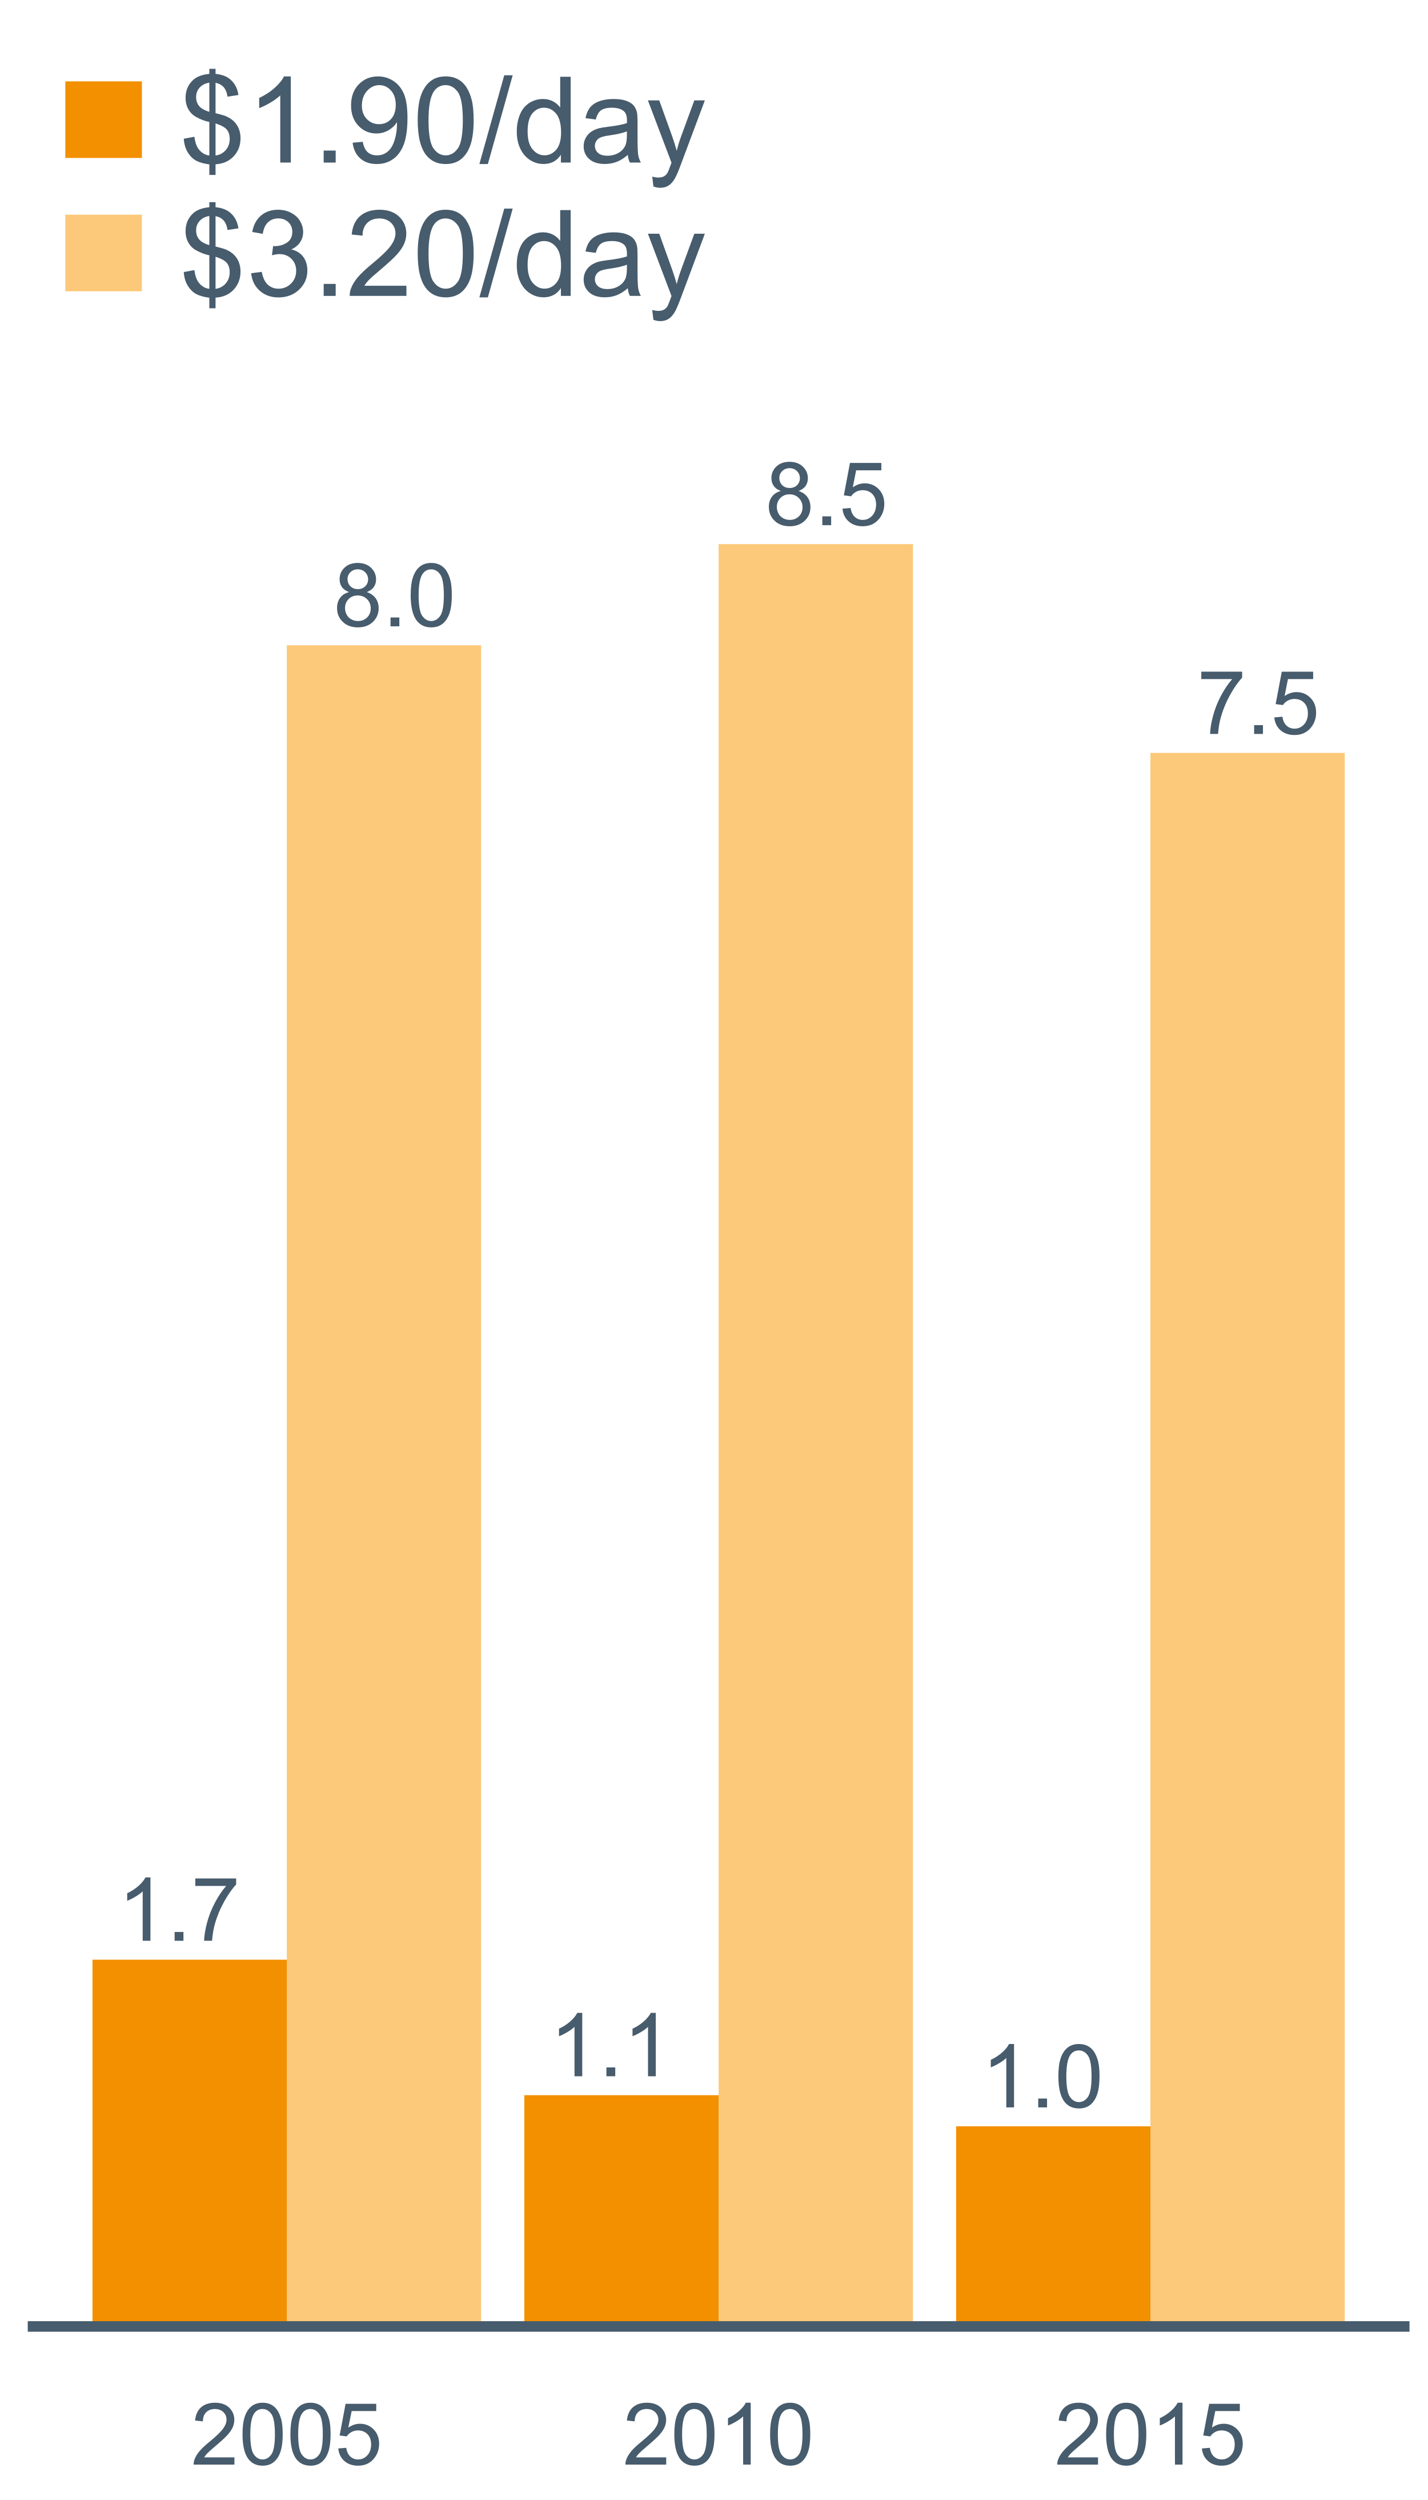 <?xml version="1.0" encoding="UTF-8"?>
<svg xmlns="http://www.w3.org/2000/svg" xmlns:xlink="http://www.w3.org/1999/xlink" width="411.429pt" height="720pt" viewBox="0 0 411.429 720" version="1.1">
<defs>
<g>
<symbol overflow="visible" id="glyph0-0">
<path style="stroke:none;" d="M 4.488 -9.859 C 3.562 -10.195 2.875 -10.68 2.43 -11.309 C 1.98 -11.934 1.758 -12.684 1.762 -13.566 C 1.758 -14.887 2.234 -16 3.188 -16.902 C 4.137 -17.801 5.398 -18.25 6.98 -18.254 C 8.566 -18.25 9.844 -17.789 10.812 -16.871 C 11.777 -15.945 12.262 -14.824 12.266 -13.504 C 12.262 -12.656 12.043 -11.922 11.602 -11.301 C 11.156 -10.676 10.484 -10.195 9.586 -9.859 C 10.699 -9.492 11.547 -8.906 12.133 -8.098 C 12.715 -7.285 13.008 -6.316 13.008 -5.195 C 13.008 -3.637 12.457 -2.332 11.359 -1.277 C 10.258 -0.223 8.812 0.305 7.02 0.309 C 5.223 0.305 3.773 -0.223 2.676 -1.281 C 1.574 -2.34 1.023 -3.664 1.027 -5.258 C 1.023 -6.438 1.324 -7.43 1.926 -8.227 C 2.523 -9.023 3.379 -9.566 4.488 -9.859 Z M 4.043 -13.641 C 4.043 -12.781 4.316 -12.078 4.871 -11.531 C 5.422 -10.984 6.145 -10.711 7.031 -10.715 C 7.891 -10.711 8.594 -10.98 9.145 -11.527 C 9.691 -12.066 9.965 -12.73 9.969 -13.516 C 9.965 -14.332 9.684 -15.02 9.117 -15.582 C 8.551 -16.137 7.848 -16.418 7.008 -16.418 C 6.156 -16.418 5.449 -16.145 4.887 -15.598 C 4.324 -15.051 4.043 -14.398 4.043 -13.641 Z M 3.324 -5.246 C 3.32 -4.605 3.473 -3.988 3.777 -3.395 C 4.078 -2.797 4.527 -2.336 5.121 -2.012 C 5.715 -1.684 6.355 -1.523 7.043 -1.523 C 8.109 -1.523 8.988 -1.863 9.684 -2.551 C 10.375 -3.234 10.723 -4.109 10.727 -5.172 C 10.723 -6.242 10.363 -7.129 9.652 -7.836 C 8.934 -8.535 8.039 -8.887 6.969 -8.891 C 5.914 -8.887 5.047 -8.539 4.359 -7.848 C 3.668 -7.152 3.32 -6.285 3.324 -5.246 Z M 3.324 -5.246 "/>
</symbol>
<symbol overflow="visible" id="glyph0-1">
<path style="stroke:none;" d="M 2.305 0 L 2.305 -2.543 L 4.848 -2.543 L 4.848 0 Z M 2.305 0 "/>
</symbol>
<symbol overflow="visible" id="glyph0-2">
<path style="stroke:none;" d="M 1.055 -8.965 C 1.055 -11.113 1.273 -12.844 1.719 -14.156 C 2.156 -15.465 2.812 -16.473 3.688 -17.188 C 4.555 -17.895 5.652 -18.25 6.98 -18.254 C 7.953 -18.25 8.809 -18.055 9.547 -17.664 C 10.281 -17.27 10.891 -16.703 11.371 -15.965 C 11.848 -15.223 12.223 -14.32 12.5 -13.262 C 12.77 -12.195 12.906 -10.766 12.91 -8.965 C 12.906 -6.832 12.688 -5.109 12.25 -3.801 C 11.809 -2.488 11.152 -1.477 10.285 -0.762 C 9.41 -0.051 8.309 0.305 6.98 0.309 C 5.223 0.305 3.848 -0.32 2.852 -1.574 C 1.652 -3.086 1.055 -5.551 1.055 -8.965 Z M 3.348 -8.965 C 3.344 -5.98 3.695 -3.992 4.395 -3.004 C 5.094 -2.016 5.953 -1.523 6.98 -1.523 C 8.004 -1.523 8.867 -2.02 9.566 -3.012 C 10.262 -4.004 10.609 -5.988 10.613 -8.965 C 10.609 -11.957 10.262 -13.945 9.566 -14.93 C 8.867 -15.914 7.996 -16.406 6.957 -16.406 C 5.926 -16.406 5.109 -15.973 4.5 -15.105 C 3.73 -13.996 3.344 -11.949 3.348 -8.965 Z M 3.348 -8.965 "/>
</symbol>
<symbol overflow="visible" id="glyph0-3">
<path style="stroke:none;" d="M 9.461 0 L 7.23 0 L 7.23 -14.223 C 6.691 -13.707 5.984 -13.195 5.113 -12.684 C 4.242 -12.172 3.461 -11.789 2.766 -11.531 L 2.766 -13.691 C 4.012 -14.273 5.102 -14.984 6.039 -15.82 C 6.973 -16.656 7.633 -17.465 8.023 -18.254 L 9.461 -18.254 Z M 9.461 0 "/>
</symbol>
<symbol overflow="visible" id="glyph0-4">
<path style="stroke:none;" d="M 1.203 -15.797 L 1.203 -17.945 L 12.973 -17.945 L 12.973 -16.207 C 11.812 -14.973 10.664 -13.336 9.527 -11.297 C 8.391 -9.254 7.512 -7.152 6.895 -4.996 C 6.445 -3.473 6.16 -1.809 6.039 0 L 3.746 0 C 3.766 -1.43 4.047 -3.156 4.586 -5.184 C 5.121 -7.207 5.891 -9.16 6.898 -11.043 C 7.898 -12.922 8.969 -14.508 10.105 -15.797 Z M 1.203 -15.797 "/>
</symbol>
<symbol overflow="visible" id="glyph0-5">
<path style="stroke:none;" d="M 1.055 -4.762 L 3.398 -4.961 C 3.57 -3.816 3.973 -2.957 4.605 -2.387 C 5.238 -1.809 6 -1.523 6.895 -1.523 C 7.969 -1.523 8.879 -1.926 9.621 -2.738 C 10.363 -3.547 10.734 -4.625 10.738 -5.965 C 10.734 -7.238 10.375 -8.242 9.664 -8.977 C 8.945 -9.711 8.012 -10.078 6.859 -10.082 C 6.137 -10.078 5.488 -9.914 4.91 -9.59 C 4.332 -9.262 3.875 -8.84 3.547 -8.32 L 1.449 -8.594 L 3.211 -17.93 L 12.25 -17.93 L 12.25 -15.797 L 4.996 -15.797 L 4.02 -10.914 C 5.109 -11.672 6.254 -12.051 7.453 -12.055 C 9.039 -12.051 10.375 -11.5 11.469 -10.402 C 12.555 -9.301 13.102 -7.891 13.105 -6.164 C 13.102 -4.516 12.621 -3.094 11.668 -1.898 C 10.5 -0.43 8.91 0.305 6.895 0.309 C 5.238 0.305 3.887 -0.156 2.844 -1.078 C 1.797 -2.004 1.203 -3.23 1.055 -4.762 Z M 1.055 -4.762 "/>
</symbol>
<symbol overflow="visible" id="glyph1-0">
<path style="stroke:none;" d="M 12.488 -2.094 L 12.488 0 L 0.75 0 C 0.734 -0.523 0.816 -1.027 1.004 -1.516 C 1.301 -2.312 1.781 -3.098 2.438 -3.875 C 3.094 -4.648 4.043 -5.547 5.293 -6.566 C 7.219 -8.145 8.523 -9.398 9.203 -10.324 C 9.879 -11.246 10.219 -12.121 10.223 -12.949 C 10.219 -13.809 9.91 -14.535 9.297 -15.133 C 8.676 -15.723 7.871 -16.02 6.879 -16.023 C 5.828 -16.02 4.988 -15.703 4.359 -15.078 C 3.727 -14.445 3.406 -13.574 3.402 -12.465 L 1.164 -12.695 C 1.316 -14.363 1.895 -15.637 2.895 -16.512 C 3.895 -17.387 5.238 -17.824 6.93 -17.828 C 8.629 -17.824 9.977 -17.352 10.973 -16.41 C 11.965 -15.465 12.461 -14.293 12.465 -12.898 C 12.461 -12.184 12.316 -11.484 12.027 -10.801 C 11.734 -10.113 11.25 -9.391 10.578 -8.633 C 9.902 -7.871 8.785 -6.832 7.219 -5.512 C 5.91 -4.41 5.07 -3.664 4.699 -3.273 C 4.324 -2.879 4.016 -2.484 3.777 -2.094 Z M 12.488 -2.094 "/>
</symbol>
<symbol overflow="visible" id="glyph1-1">
<path style="stroke:none;" d="M 1.031 -8.758 C 1.031 -10.855 1.246 -12.543 1.676 -13.824 C 2.105 -15.102 2.746 -16.09 3.602 -16.785 C 4.453 -17.477 5.527 -17.824 6.82 -17.828 C 7.773 -17.824 8.605 -17.633 9.324 -17.254 C 10.039 -16.867 10.633 -16.312 11.105 -15.594 C 11.57 -14.867 11.938 -13.988 12.207 -12.953 C 12.473 -11.914 12.609 -10.516 12.609 -8.758 C 12.609 -6.672 12.395 -4.988 11.965 -3.711 C 11.535 -2.43 10.895 -1.441 10.047 -0.742 C 9.191 -0.043 8.117 0.305 6.82 0.305 C 5.105 0.305 3.758 -0.309 2.785 -1.539 C 1.613 -3.012 1.031 -5.418 1.031 -8.758 Z M 3.27 -8.758 C 3.27 -5.84 3.609 -3.898 4.293 -2.934 C 4.973 -1.969 5.816 -1.488 6.82 -1.488 C 7.82 -1.488 8.66 -1.973 9.344 -2.941 C 10.023 -3.91 10.363 -5.848 10.367 -8.758 C 10.363 -11.676 10.023 -13.617 9.344 -14.582 C 8.66 -15.539 7.809 -16.02 6.793 -16.023 C 5.789 -16.02 4.992 -15.598 4.398 -14.754 C 3.645 -13.668 3.27 -11.668 3.27 -8.758 Z M 3.27 -8.758 "/>
</symbol>
<symbol overflow="visible" id="glyph1-2">
<path style="stroke:none;" d="M 1.031 -4.652 L 3.32 -4.844 C 3.488 -3.727 3.883 -2.887 4.5 -2.328 C 5.117 -1.766 5.859 -1.488 6.734 -1.488 C 7.781 -1.488 8.672 -1.883 9.398 -2.676 C 10.125 -3.465 10.488 -4.516 10.488 -5.824 C 10.488 -7.066 10.137 -8.047 9.441 -8.77 C 8.738 -9.484 7.824 -9.844 6.699 -9.848 C 5.992 -9.844 5.359 -9.684 4.797 -9.367 C 4.23 -9.047 3.785 -8.633 3.465 -8.129 L 1.418 -8.395 L 3.137 -17.516 L 11.965 -17.516 L 11.965 -15.43 L 4.883 -15.43 L 3.926 -10.66 C 4.988 -11.398 6.105 -11.77 7.281 -11.773 C 8.828 -11.77 10.137 -11.234 11.203 -10.16 C 12.266 -9.086 12.797 -7.703 12.801 -6.02 C 12.797 -4.41 12.328 -3.023 11.398 -1.852 C 10.258 -0.414 8.703 0.305 6.734 0.305 C 5.117 0.305 3.801 -0.145 2.777 -1.051 C 1.754 -1.953 1.172 -3.156 1.031 -4.652 Z M 1.031 -4.652 "/>
</symbol>
<symbol overflow="visible" id="glyph1-3">
<path style="stroke:none;" d="M 9.242 0 L 7.062 0 L 7.062 -13.891 C 6.531 -13.387 5.844 -12.887 4.996 -12.391 C 4.141 -11.887 3.375 -11.512 2.699 -11.266 L 2.699 -13.371 C 3.918 -13.941 4.984 -14.633 5.898 -15.453 C 6.809 -16.266 7.453 -17.059 7.836 -17.828 L 9.242 -17.828 Z M 9.242 0 "/>
</symbol>
<symbol overflow="visible" id="glyph2-0">
<path style="stroke:none;" d="M 8.598 3.559 L 8.598 0.523 C 7.074 0.328 5.84 -0.008 4.895 -0.496 C 3.941 -0.984 3.121 -1.773 2.434 -2.863 C 1.738 -3.953 1.34 -5.285 1.23 -6.863 L 4.281 -7.434 C 4.516 -5.805 4.934 -4.609 5.531 -3.844 C 6.383 -2.766 7.402 -2.164 8.598 -2.039 L 8.598 -11.699 C 7.348 -11.934 6.074 -12.418 4.77 -13.148 C 3.801 -13.688 3.055 -14.434 2.535 -15.391 C 2.012 -16.344 1.75 -17.43 1.754 -18.645 C 1.75 -20.801 2.516 -22.547 4.047 -23.891 C 5.066 -24.785 6.582 -25.336 8.598 -25.543 L 8.598 -26.992 L 10.387 -26.992 L 10.387 -25.543 C 12.148 -25.371 13.547 -24.855 14.582 -23.992 C 15.906 -22.887 16.703 -21.375 16.977 -19.457 L 13.84 -18.984 C 13.66 -20.172 13.285 -21.082 12.719 -21.723 C 12.148 -22.355 11.371 -22.777 10.387 -22.98 L 10.387 -14.23 C 11.914 -13.844 12.926 -13.547 13.422 -13.336 C 14.363 -12.918 15.133 -12.41 15.73 -11.816 C 16.324 -11.219 16.781 -10.512 17.105 -9.695 C 17.422 -8.871 17.582 -7.984 17.586 -7.031 C 17.582 -4.93 16.914 -3.176 15.578 -1.77 C 14.238 -0.367 12.508 0.383 10.387 0.488 L 10.387 3.559 Z M 8.598 -23.012 C 7.414 -22.828 6.484 -22.355 5.809 -21.594 C 5.125 -20.828 4.785 -19.926 4.789 -18.883 C 4.785 -17.848 5.074 -16.98 5.656 -16.285 C 6.23 -15.586 7.211 -15.031 8.598 -14.617 Z M 10.387 -2.039 C 11.562 -2.184 12.535 -2.695 13.309 -3.574 C 14.074 -4.449 14.461 -5.531 14.465 -6.828 C 14.461 -7.926 14.188 -8.812 13.645 -9.484 C 13.098 -10.152 12.012 -10.75 10.387 -11.277 Z M 10.387 -2.039 "/>
</symbol>
<symbol overflow="visible" id="glyph2-1">
<path style="stroke:none;" d="M 12.863 0 L 9.828 0 L 9.828 -19.336 C 9.094 -18.641 8.137 -17.941 6.953 -17.246 C 5.766 -16.547 4.699 -16.027 3.758 -15.68 L 3.758 -18.613 C 5.453 -19.406 6.938 -20.371 8.211 -21.512 C 9.477 -22.645 10.375 -23.746 10.906 -24.816 L 12.863 -24.816 Z M 12.863 0 "/>
</symbol>
<symbol overflow="visible" id="glyph2-2">
<path style="stroke:none;" d="M 3.137 0 L 3.137 -3.457 L 6.594 -3.457 L 6.594 0 Z M 3.137 0 "/>
</symbol>
<symbol overflow="visible" id="glyph2-3">
<path style="stroke:none;" d="M 1.887 -5.715 L 4.805 -5.984 C 5.051 -4.609 5.52 -3.617 6.219 -3 C 6.914 -2.383 7.809 -2.074 8.902 -2.074 C 9.832 -2.074 10.652 -2.285 11.355 -2.715 C 12.059 -3.137 12.633 -3.707 13.082 -4.426 C 13.531 -5.137 13.906 -6.102 14.211 -7.316 C 14.512 -8.527 14.664 -9.766 14.668 -11.027 C 14.664 -11.16 14.66 -11.359 14.652 -11.633 C 14.043 -10.664 13.215 -9.883 12.164 -9.281 C 11.109 -8.68 9.969 -8.379 8.75 -8.379 C 6.699 -8.379 4.969 -9.117 3.555 -10.602 C 2.137 -12.082 1.43 -14.039 1.434 -16.473 C 1.43 -18.973 2.168 -20.992 3.648 -22.523 C 5.125 -24.051 6.977 -24.812 9.207 -24.816 C 10.809 -24.812 12.277 -24.379 13.613 -23.516 C 14.941 -22.648 15.953 -21.418 16.648 -19.816 C 17.336 -18.215 17.684 -15.895 17.684 -12.863 C 17.684 -9.699 17.34 -7.184 16.656 -5.316 C 15.969 -3.441 14.949 -2.02 13.598 -1.043 C 12.242 -0.066 10.656 0.422 8.836 0.422 C 6.898 0.422 5.316 -0.113 4.094 -1.188 C 2.867 -2.258 2.133 -3.766 1.887 -5.715 Z M 14.312 -16.625 C 14.309 -18.363 13.844 -19.746 12.922 -20.77 C 11.992 -21.789 10.879 -22.301 9.574 -22.305 C 8.227 -22.301 7.051 -21.75 6.051 -20.652 C 5.047 -19.547 4.547 -18.121 4.551 -16.371 C 4.547 -14.797 5.023 -13.516 5.977 -12.535 C 6.926 -11.547 8.098 -11.055 9.492 -11.059 C 10.895 -11.055 12.047 -11.547 12.953 -12.535 C 13.855 -13.516 14.309 -14.879 14.312 -16.625 Z M 14.312 -16.625 "/>
</symbol>
<symbol overflow="visible" id="glyph2-4">
<path style="stroke:none;" d="M 1.434 -12.188 C 1.43 -15.109 1.73 -17.461 2.336 -19.246 C 2.934 -21.023 3.828 -22.398 5.016 -23.367 C 6.199 -24.332 7.691 -24.812 9.492 -24.816 C 10.816 -24.812 11.977 -24.547 12.98 -24.016 C 13.977 -23.48 14.805 -22.711 15.457 -21.707 C 16.109 -20.699 16.621 -19.473 16.992 -18.031 C 17.363 -16.582 17.547 -14.637 17.551 -12.188 C 17.547 -9.289 17.25 -6.949 16.656 -5.168 C 16.059 -3.387 15.168 -2.008 13.984 -1.035 C 12.797 -0.062 11.301 0.422 9.492 0.422 C 7.109 0.422 5.238 -0.43 3.879 -2.141 C 2.246 -4.195 1.43 -7.547 1.434 -12.188 Z M 4.551 -12.188 C 4.547 -8.129 5.023 -5.426 5.977 -4.086 C 6.926 -2.742 8.098 -2.074 9.492 -2.074 C 10.883 -2.074 12.051 -2.746 13.004 -4.098 C 13.949 -5.441 14.426 -8.141 14.43 -12.188 C 14.426 -16.258 13.949 -18.961 13.004 -20.297 C 12.051 -21.633 10.871 -22.301 9.457 -22.305 C 8.062 -22.301 6.949 -21.711 6.121 -20.535 C 5.07 -19.027 4.547 -16.246 4.551 -12.188 Z M 4.551 -12.188 "/>
</symbol>
<symbol overflow="visible" id="glyph2-5">
<path style="stroke:none;" d="M 0 0.422 L 7.164 -25.137 L 9.594 -25.137 L 2.445 0.422 Z M 0 0.422 "/>
</symbol>
<symbol overflow="visible" id="glyph2-6">
<path style="stroke:none;" d="M 13.891 0 L 13.891 -2.258 C 12.754 -0.48 11.086 0.402 8.887 0.406 C 7.453 0.402 6.141 0.012 4.945 -0.773 C 3.75 -1.562 2.82 -2.66 2.164 -4.07 C 1.504 -5.48 1.176 -7.102 1.18 -8.934 C 1.176 -10.719 1.477 -12.34 2.074 -13.801 C 2.668 -15.254 3.559 -16.371 4.754 -17.145 C 5.941 -17.918 7.273 -18.305 8.75 -18.309 C 9.824 -18.305 10.785 -18.078 11.633 -17.625 C 12.473 -17.172 13.16 -16.578 13.691 -15.848 L 13.691 -24.715 L 16.707 -24.715 L 16.707 0 Z M 4.301 -8.934 C 4.301 -6.641 4.781 -4.926 5.75 -3.793 C 6.711 -2.652 7.852 -2.086 9.172 -2.09 C 10.492 -2.086 11.621 -2.629 12.551 -3.715 C 13.477 -4.801 13.938 -6.457 13.941 -8.684 C 13.938 -11.133 13.465 -12.93 12.523 -14.078 C 11.578 -15.223 10.418 -15.797 9.035 -15.797 C 7.684 -15.797 6.555 -15.246 5.656 -14.145 C 4.75 -13.043 4.301 -11.305 4.301 -8.934 Z M 4.301 -8.934 "/>
</symbol>
<symbol overflow="visible" id="glyph2-7">
<path style="stroke:none;" d="M 13.961 -2.207 C 12.832 -1.25 11.75 -0.574 10.715 -0.184 C 9.672 0.211 8.555 0.402 7.367 0.406 C 5.398 0.402 3.887 -0.074 2.832 -1.035 C 1.77 -1.992 1.242 -3.219 1.246 -4.719 C 1.242 -5.594 1.441 -6.395 1.844 -7.121 C 2.242 -7.844 2.766 -8.426 3.414 -8.867 C 4.059 -9.305 4.785 -9.637 5.598 -9.863 C 6.191 -10.016 7.09 -10.168 8.293 -10.316 C 10.738 -10.609 12.543 -10.957 13.707 -11.363 C 13.715 -11.777 13.723 -12.043 13.723 -12.156 C 13.723 -13.391 13.434 -14.262 12.863 -14.77 C 12.082 -15.453 10.93 -15.797 9.406 -15.797 C 7.977 -15.797 6.926 -15.547 6.246 -15.047 C 5.566 -14.547 5.062 -13.66 4.738 -12.391 L 1.77 -12.797 C 2.039 -14.066 2.48 -15.09 3.102 -15.871 C 3.719 -16.648 4.613 -17.25 5.781 -17.676 C 6.949 -18.094 8.305 -18.305 9.848 -18.309 C 11.375 -18.305 12.617 -18.125 13.57 -17.77 C 14.523 -17.406 15.223 -16.953 15.676 -16.41 C 16.121 -15.863 16.438 -15.176 16.625 -14.348 C 16.719 -13.828 16.77 -12.895 16.773 -11.547 L 16.773 -7.504 C 16.77 -4.68 16.836 -2.895 16.969 -2.148 C 17.098 -1.398 17.352 -0.684 17.734 0 L 14.566 0 C 14.25 -0.629 14.047 -1.363 13.961 -2.207 Z M 13.707 -8.984 C 12.602 -8.531 10.949 -8.152 8.75 -7.84 C 7.5 -7.66 6.617 -7.457 6.102 -7.23 C 5.582 -7.004 5.184 -6.676 4.906 -6.246 C 4.621 -5.812 4.48 -5.332 4.484 -4.805 C 4.48 -3.992 4.789 -3.316 5.402 -2.781 C 6.012 -2.238 6.906 -1.969 8.094 -1.973 C 9.258 -1.969 10.297 -2.223 11.211 -2.738 C 12.117 -3.246 12.789 -3.949 13.219 -4.84 C 13.543 -5.523 13.703 -6.535 13.707 -7.875 Z M 13.707 -8.984 "/>
</symbol>
<symbol overflow="visible" id="glyph2-8">
<path style="stroke:none;" d="M 2.141 6.895 L 1.805 4.047 C 2.465 4.223 3.043 4.312 3.539 4.316 C 4.211 4.312 4.75 4.199 5.156 3.977 C 5.562 3.75 5.895 3.438 6.152 3.035 C 6.344 2.73 6.652 1.977 7.082 0.777 C 7.133 0.605 7.223 0.359 7.352 0.035 L 0.555 -17.906 L 3.828 -17.906 L 7.555 -7.535 C 8.031 -6.219 8.465 -4.836 8.852 -3.391 C 9.199 -4.781 9.613 -6.141 10.098 -7.469 L 13.926 -17.906 L 16.961 -17.906 L 10.148 0.305 C 9.418 2.27 8.848 3.621 8.445 4.367 C 7.902 5.363 7.285 6.098 6.59 6.566 C 5.891 7.031 5.059 7.266 4.098 7.266 C 3.508 7.266 2.855 7.141 2.141 6.895 Z M 2.141 6.895 "/>
</symbol>
<symbol overflow="visible" id="glyph2-9">
<path style="stroke:none;" d="M 1.449 -6.523 L 4.484 -6.93 C 4.828 -5.207 5.422 -3.969 6.262 -3.211 C 7.098 -2.453 8.117 -2.074 9.324 -2.074 C 10.746 -2.074 11.953 -2.566 12.938 -3.555 C 13.922 -4.543 14.414 -5.77 14.414 -7.234 C 14.414 -8.625 13.957 -9.773 13.047 -10.68 C 12.137 -11.582 10.98 -12.035 9.574 -12.039 C 9 -12.035 8.285 -11.922 7.434 -11.699 L 7.773 -14.363 C 7.973 -14.34 8.137 -14.332 8.262 -14.332 C 9.551 -14.332 10.711 -14.668 11.75 -15.34 C 12.781 -16.012 13.301 -17.051 13.301 -18.461 C 13.301 -19.57 12.922 -20.492 12.172 -21.223 C 11.414 -21.953 10.441 -22.316 9.254 -22.32 C 8.07 -22.316 7.09 -21.945 6.305 -21.207 C 5.516 -20.465 5.008 -19.355 4.789 -17.871 L 1.754 -18.41 C 2.121 -20.441 2.965 -22.016 4.281 -23.137 C 5.594 -24.254 7.23 -24.812 9.188 -24.816 C 10.535 -24.812 11.777 -24.523 12.914 -23.949 C 14.047 -23.367 14.914 -22.578 15.52 -21.578 C 16.117 -20.574 16.418 -19.512 16.422 -18.395 C 16.418 -17.324 16.133 -16.352 15.562 -15.477 C 14.988 -14.594 14.137 -13.898 13.016 -13.387 C 14.473 -13.047 15.609 -12.348 16.422 -11.285 C 17.23 -10.223 17.637 -8.895 17.637 -7.301 C 17.637 -5.141 16.848 -3.309 15.273 -1.812 C 13.699 -0.312 11.711 0.434 9.305 0.438 C 7.133 0.434 5.332 -0.211 3.902 -1.5 C 2.469 -2.789 1.648 -4.461 1.449 -6.523 Z M 1.449 -6.523 "/>
</symbol>
<symbol overflow="visible" id="glyph2-10">
<path style="stroke:none;" d="M 17.383 -2.918 L 17.383 0 L 1.047 0 C 1.02 -0.73 1.137 -1.43 1.398 -2.105 C 1.812 -3.215 2.477 -4.312 3.395 -5.395 C 4.309 -6.469 5.633 -7.715 7.367 -9.137 C 10.051 -11.336 11.867 -13.082 12.812 -14.371 C 13.754 -15.656 14.227 -16.875 14.23 -18.023 C 14.227 -19.227 13.797 -20.238 12.938 -21.066 C 12.078 -21.887 10.957 -22.301 9.574 -22.305 C 8.113 -22.301 6.941 -21.863 6.066 -20.988 C 5.188 -20.113 4.746 -18.898 4.738 -17.348 L 1.617 -17.668 C 1.828 -19.992 2.629 -21.766 4.027 -22.988 C 5.418 -24.203 7.293 -24.812 9.645 -24.816 C 12.012 -24.812 13.887 -24.156 15.273 -22.844 C 16.652 -21.527 17.344 -19.898 17.348 -17.957 C 17.344 -16.965 17.141 -15.992 16.738 -15.039 C 16.332 -14.082 15.66 -13.074 14.727 -12.02 C 13.785 -10.961 12.227 -9.512 10.047 -7.672 C 8.223 -6.141 7.055 -5.105 6.539 -4.559 C 6.023 -4.012 5.598 -3.465 5.262 -2.918 Z M 17.383 -2.918 "/>
</symbol>
</g>
<clipPath id="clip1">
  <path d="M 7.992 105.375 L 407.102 105.375 L 407.102 671.02 L 7.992 671.02 Z M 7.992 105.375 "/>
</clipPath>
</defs>
<g id="surface69408">
<g clip-path="url(#clip1)" clip-rule="nonzero">
<path style=" stroke:none;fill-rule:nonzero;fill:rgb(98.824%,78.824%,47.843%);fill-opacity:1;" d="M 82.637 185.832 L 138.621 185.832 L 138.621 670.02 L 82.637 670.02 Z M 82.637 185.832 "/>
<path style=" stroke:none;fill-rule:nonzero;fill:rgb(95.294%,56.471%,0%);fill-opacity:1;" d="M 26.652 564.398 L 82.637 564.398 L 82.637 670.02 L 26.652 670.02 Z M 26.652 564.398 "/>
<path style=" stroke:none;fill-rule:nonzero;fill:rgb(98.824%,78.824%,47.843%);fill-opacity:1;" d="M 207.047 156.707 L 263.031 156.707 L 263.031 670.02 L 207.047 670.02 Z M 207.047 156.707 "/>
<path style=" stroke:none;fill-rule:nonzero;fill:rgb(95.294%,56.471%,0%);fill-opacity:1;" d="M 151.062 603.414 L 207.047 603.414 L 207.047 670.02 L 151.062 670.02 Z M 151.062 603.414 "/>
<path style=" stroke:none;fill-rule:nonzero;fill:rgb(98.824%,78.824%,47.843%);fill-opacity:1;" d="M 331.457 216.832 L 387.441 216.832 L 387.441 670.02 L 331.457 670.02 Z M 331.457 216.832 "/>
<path style=" stroke:none;fill-rule:nonzero;fill:rgb(95.294%,56.471%,0%);fill-opacity:1;" d="M 275.473 612.379 L 331.457 612.379 L 331.457 670.02 L 275.473 670.02 Z M 275.473 612.379 "/>
<g style="fill:rgb(27.843%,36.078%,42.745%);fill-opacity:1;">
  <use xlink:href="#glyph0-0" x="96.086" y="180.379"/>
  <use xlink:href="#glyph0-1" x="110.21" y="180.379"/>
  <use xlink:href="#glyph0-2" x="117.266" y="180.379"/>
</g>
<g style="fill:rgb(27.843%,36.078%,42.745%);fill-opacity:1;">
  <use xlink:href="#glyph0-3" x="33.883" y="558.945"/>
  <use xlink:href="#glyph0-1" x="48.007" y="558.945"/>
  <use xlink:href="#glyph0-4" x="55.063" y="558.945"/>
</g>
<g style="fill:rgb(27.843%,36.078%,42.745%);fill-opacity:1;">
  <use xlink:href="#glyph0-0" x="220.496" y="151.254"/>
  <use xlink:href="#glyph0-1" x="234.62" y="151.254"/>
  <use xlink:href="#glyph0-5" x="241.676" y="151.254"/>
</g>
<g style="fill:rgb(27.843%,36.078%,42.745%);fill-opacity:1;">
  <use xlink:href="#glyph0-3" x="158.293" y="597.961"/>
  <use xlink:href="#glyph0-1" x="172.417" y="597.961"/>
  <use xlink:href="#glyph0-3" x="179.473" y="597.961"/>
</g>
<g style="fill:rgb(27.843%,36.078%,42.745%);fill-opacity:1;">
  <use xlink:href="#glyph0-4" x="344.906" y="211.379"/>
  <use xlink:href="#glyph0-1" x="359.03" y="211.379"/>
  <use xlink:href="#glyph0-5" x="366.086" y="211.379"/>
</g>
<g style="fill:rgb(27.843%,36.078%,42.745%);fill-opacity:1;">
  <use xlink:href="#glyph0-3" x="282.699" y="606.926"/>
  <use xlink:href="#glyph0-1" x="296.823" y="606.926"/>
  <use xlink:href="#glyph0-2" x="303.879" y="606.926"/>
</g>
</g>
<path style="fill:none;stroke-width:3.043;stroke-linecap:butt;stroke-linejoin:round;stroke:rgb(27.843%,36.078%,42.745%);stroke-opacity:1;stroke-miterlimit:10;" d="M 7.992 670.02 L 406.102 670.02 "/>
<g style="fill:rgb(27.843%,36.078%,42.745%);fill-opacity:1;">
  <use xlink:href="#glyph1-0" x="55.047" y="709.812"/>
  <use xlink:href="#glyph1-1" x="68.843" y="709.812"/>
  <use xlink:href="#glyph1-1" x="82.638" y="709.812"/>
  <use xlink:href="#glyph1-2" x="96.434" y="709.812"/>
</g>
<g style="fill:rgb(27.843%,36.078%,42.745%);fill-opacity:1;">
  <use xlink:href="#glyph1-0" x="179.457" y="709.812"/>
  <use xlink:href="#glyph1-1" x="193.253" y="709.812"/>
  <use xlink:href="#glyph1-3" x="207.048" y="709.812"/>
  <use xlink:href="#glyph1-1" x="220.844" y="709.812"/>
</g>
<g style="fill:rgb(27.843%,36.078%,42.745%);fill-opacity:1;">
  <use xlink:href="#glyph1-0" x="303.867" y="709.812"/>
  <use xlink:href="#glyph1-1" x="317.663" y="709.812"/>
  <use xlink:href="#glyph1-3" x="331.459" y="709.812"/>
  <use xlink:href="#glyph1-2" x="345.254" y="709.812"/>
</g>
<path style=" stroke:none;fill-rule:nonzero;fill:rgb(95.294%,56.471%,0%);fill-opacity:1;" d="M 18.82 23.43 L 40.883 23.43 L 40.883 45.492 L 18.82 45.492 Z M 18.82 23.43 "/>
<path style=" stroke:none;fill-rule:nonzero;fill:rgb(98.824%,78.824%,47.843%);fill-opacity:1;" d="M 18.82 61.828 L 40.883 61.828 L 40.883 83.891 L 18.82 83.891 Z M 18.82 61.828 "/>
<g style="fill:rgb(27.843%,36.078%,42.745%);fill-opacity:1;">
  <use xlink:href="#glyph2-0" x="51.715" y="46.82"/>
  <use xlink:href="#glyph2-1" x="70.918" y="46.82"/>
  <use xlink:href="#glyph2-2" x="90.12" y="46.82"/>
  <use xlink:href="#glyph2-3" x="99.713" y="46.82"/>
  <use xlink:href="#glyph2-4" x="118.916" y="46.82"/>
  <use xlink:href="#glyph2-5" x="138.119" y="46.82"/>
  <use xlink:href="#glyph2-6" x="147.712" y="46.82"/>
  <use xlink:href="#glyph2-7" x="166.914" y="46.82"/>
  <use xlink:href="#glyph2-8" x="186.117" y="46.82"/>
</g>
<g style="fill:rgb(27.843%,36.078%,42.745%);fill-opacity:1;">
  <use xlink:href="#glyph2-0" x="51.715" y="85.219"/>
  <use xlink:href="#glyph2-9" x="70.918" y="85.219"/>
  <use xlink:href="#glyph2-2" x="90.12" y="85.219"/>
  <use xlink:href="#glyph2-10" x="99.713" y="85.219"/>
  <use xlink:href="#glyph2-4" x="118.916" y="85.219"/>
  <use xlink:href="#glyph2-5" x="138.119" y="85.219"/>
  <use xlink:href="#glyph2-6" x="147.712" y="85.219"/>
  <use xlink:href="#glyph2-7" x="166.914" y="85.219"/>
  <use xlink:href="#glyph2-8" x="186.117" y="85.219"/>
</g>
</g>
</svg>
